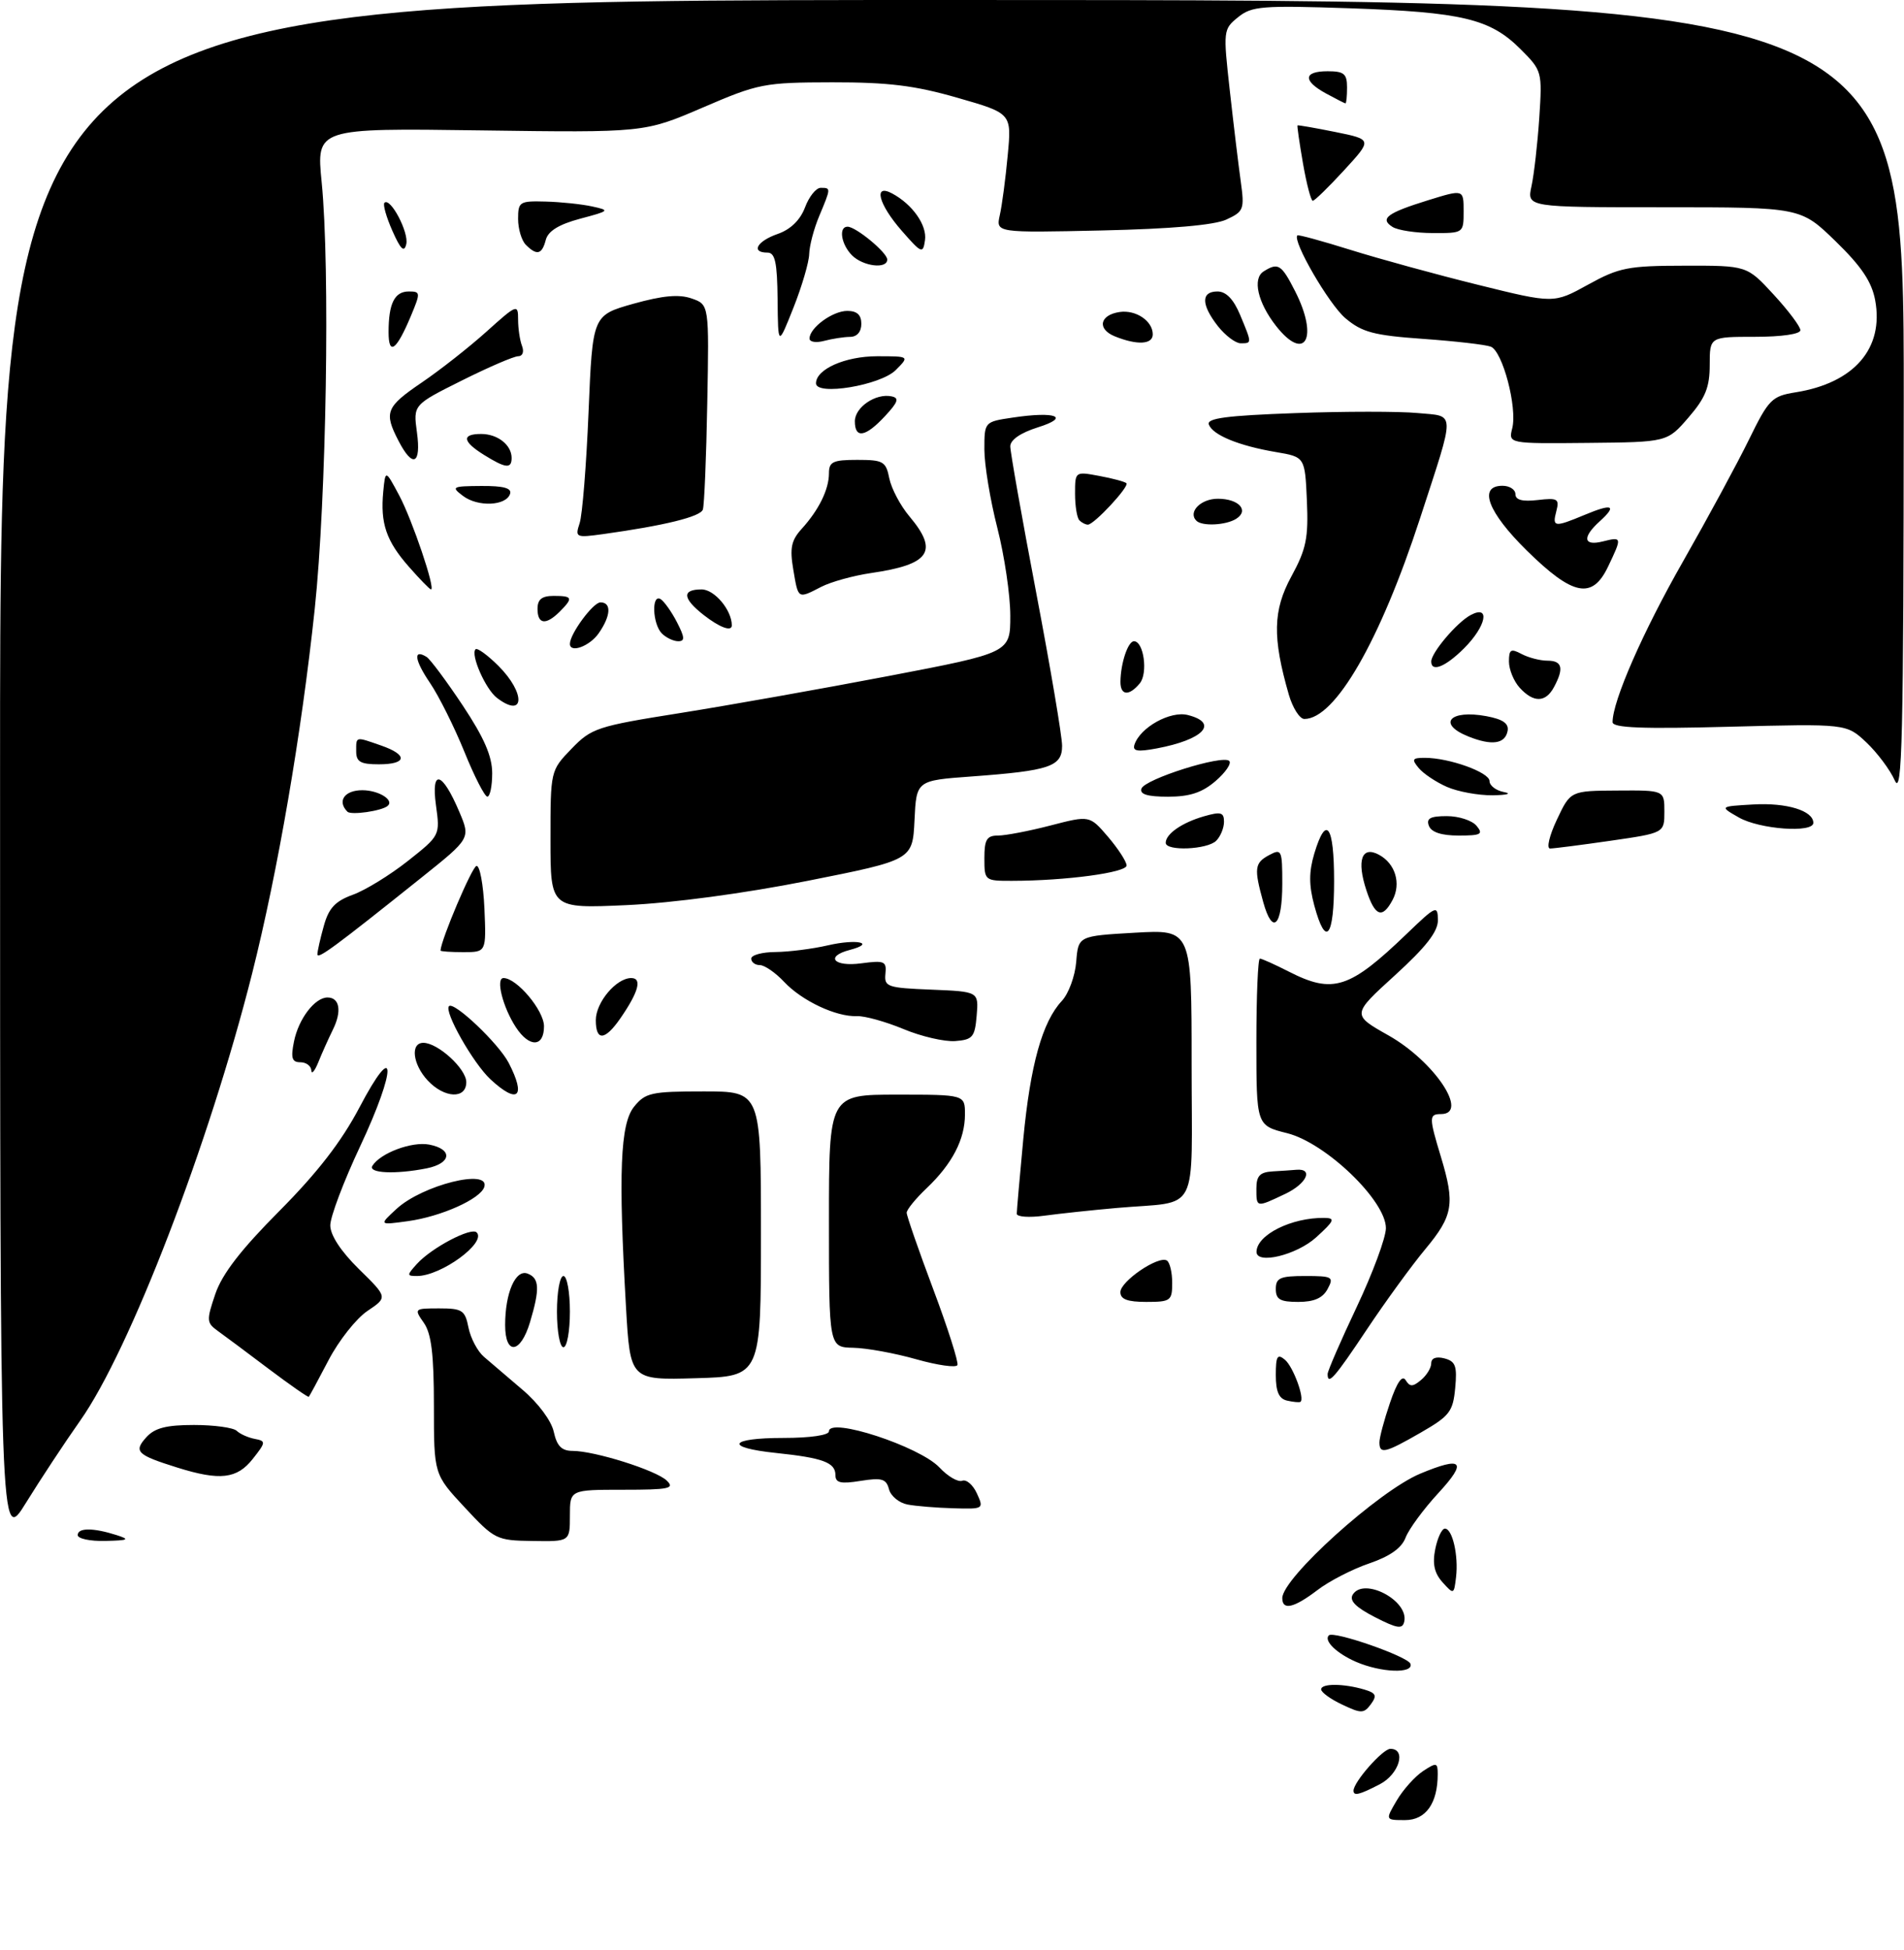 <?xml version="1.0" encoding="UTF-8" standalone="no"?>
<!DOCTYPE svg PUBLIC "-//W3C//DTD SVG 1.1//EN" "http://www.w3.org/Graphics/SVG/1.1/DTD/svg11.dtd" >
<svg xmlns="http://www.w3.org/2000/svg" xmlns:xlink="http://www.w3.org/1999/xlink" version="1.1" viewBox="0 0 294 301">
 <g >
 <path fill="currentColor"
d=" M 215.68 277.96 C 216.67 276.28 218.50 274.25 219.74 273.43 C 221.82 272.07 222.00 272.11 222.00 273.91 C 222.00 278.41 220.16 281.00 216.97 281.00 C 213.89 281.00 213.89 281.00 215.68 277.96 Z  M 209.00 276.46 C 209.00 275.12 213.51 270.00 214.69 270.00 C 217.22 270.00 216.04 273.93 213.05 275.47 C 209.90 277.10 209.00 277.32 209.00 276.46 Z  M 207.25 263.17 C 205.46 262.33 204.00 261.27 204.00 260.82 C 204.00 259.88 207.48 259.90 210.68 260.85 C 212.48 261.39 212.65 261.78 211.68 263.11 C 210.60 264.56 210.19 264.57 207.25 263.17 Z  M 209.37 256.56 C 206.37 255.25 204.37 253.30 205.19 252.48 C 205.93 251.74 217.42 255.75 217.79 256.87 C 218.31 258.43 213.23 258.24 209.37 256.56 Z  M 212.29 249.66 C 209.33 248.14 208.32 247.11 208.88 246.19 C 210.58 243.44 217.57 247.11 216.83 250.36 C 216.56 251.56 215.76 251.44 212.29 249.66 Z  M 198.00 246.73 C 198.00 243.63 212.90 230.19 219.29 227.52 C 225.85 224.78 226.62 225.61 222.10 230.51 C 219.81 232.99 217.54 236.08 217.04 237.39 C 216.43 239.00 214.62 240.28 211.43 241.37 C 208.84 242.25 205.24 244.10 203.43 245.49 C 199.79 248.26 198.00 248.67 198.00 246.73 Z  M 222.74 244.28 C 221.48 242.87 221.16 241.44 221.62 239.16 C 221.97 237.42 222.64 236.00 223.11 236.00 C 224.27 236.00 225.23 240.16 224.83 243.50 C 224.51 246.19 224.47 246.20 222.74 244.28 Z  M 0.01 119.25 C 0.00 0.00 0.00 0.00 147.00 0.00 C 294.00 0.00 294.00 0.00 293.96 61.75 C 293.93 114.19 293.72 123.05 292.58 120.50 C 291.85 118.85 289.86 116.20 288.18 114.61 C 285.11 111.73 285.11 111.73 267.05 112.20 C 253.57 112.56 249.00 112.38 249.00 111.49 C 249.00 108.22 253.68 97.54 259.89 86.66 C 263.70 79.97 268.28 71.51 270.07 67.85 C 273.11 61.64 273.59 61.16 277.27 60.57 C 286.31 59.13 290.92 53.79 289.55 46.36 C 289.02 43.50 287.43 41.13 283.44 37.25 C 278.04 32.00 278.04 32.00 256.91 32.00 C 235.77 32.00 235.77 32.00 236.48 28.75 C 236.87 26.96 237.41 22.23 237.68 18.23 C 238.15 11.04 238.12 10.92 234.78 7.58 C 230.11 2.91 225.78 1.87 208.50 1.28 C 194.84 0.82 193.29 0.94 191.17 2.66 C 188.88 4.52 188.86 4.70 189.90 14.02 C 190.48 19.24 191.24 25.54 191.59 28.04 C 192.18 32.32 192.05 32.66 189.36 33.90 C 187.49 34.76 180.83 35.34 170.14 35.58 C 153.78 35.94 153.78 35.94 154.38 33.22 C 154.72 31.72 155.27 27.58 155.60 24.00 C 156.22 17.50 156.22 17.50 147.86 15.10 C 141.27 13.20 137.17 12.70 128.50 12.71 C 117.96 12.73 117.12 12.90 108.50 16.61 C 99.50 20.48 99.50 20.48 74.17 20.13 C 48.84 19.78 48.84 19.78 49.67 28.14 C 50.98 41.32 50.40 77.01 48.60 94.00 C 46.55 113.31 42.91 134.49 38.92 150.34 C 32.28 176.65 20.05 208.46 12.39 219.32 C 9.99 222.72 6.23 228.43 4.02 232.00 C 0.01 238.50 0.01 238.50 0.01 119.25 Z  M 12.00 237.00 C 12.00 235.85 14.40 235.85 18.00 237.00 C 20.12 237.68 19.86 237.82 16.25 237.90 C 13.91 237.96 12.00 237.55 12.00 237.00 Z  M 71.75 232.72 C 67.00 227.62 67.00 227.62 67.00 217.03 C 67.00 209.07 66.61 205.89 65.44 204.22 C 63.91 202.04 63.96 202.00 67.82 202.00 C 71.38 202.00 71.81 202.28 72.34 204.97 C 72.67 206.60 73.74 208.63 74.72 209.47 C 75.70 210.31 78.38 212.60 80.68 214.56 C 83.11 216.62 85.14 219.35 85.51 221.06 C 85.99 223.25 86.73 224.00 88.40 224.00 C 91.81 224.00 101.31 226.99 102.96 228.59 C 104.23 229.81 103.32 230.00 96.21 230.00 C 88.00 230.00 88.00 230.00 88.00 234.00 C 88.00 238.00 88.00 238.00 82.25 237.91 C 76.66 237.83 76.37 237.69 71.75 232.72 Z  M 140.13 232.28 C 138.83 232.03 137.54 230.97 137.27 229.92 C 136.85 228.31 136.16 228.11 132.89 228.63 C 129.80 229.13 129.00 228.94 129.00 227.73 C 129.00 225.80 127.08 225.08 119.83 224.32 C 111.77 223.48 112.51 222.00 121.00 222.00 C 125.09 222.00 128.00 221.58 128.00 220.98 C 128.00 218.73 142.00 223.31 145.06 226.56 C 146.35 227.94 147.93 228.86 148.58 228.61 C 149.22 228.36 150.25 229.25 150.85 230.58 C 151.94 232.96 151.88 233.00 147.23 232.86 C 144.63 232.79 141.44 232.53 140.13 232.28 Z  M 27.39 226.58 C 21.12 224.62 20.60 224.10 22.59 221.90 C 23.89 220.46 25.68 220.00 29.95 220.00 C 33.06 220.00 36.03 220.41 36.55 220.90 C 37.07 221.40 38.33 221.96 39.35 222.15 C 41.08 222.48 41.07 222.66 39.02 225.25 C 36.59 228.33 33.95 228.63 27.39 226.58 Z  M 213.00 222.68 C 213.00 221.95 213.73 219.21 214.63 216.58 C 215.71 213.40 216.52 212.23 217.05 213.08 C 217.70 214.13 218.14 214.13 219.42 213.06 C 220.29 212.34 221.00 211.18 221.00 210.47 C 221.00 209.67 221.77 209.39 223.04 209.72 C 224.75 210.17 225.02 210.90 224.70 214.29 C 224.36 217.94 223.84 218.61 219.41 221.16 C 213.87 224.35 213.00 224.55 213.00 222.68 Z  M 198.75 216.24 C 197.49 215.96 197.00 214.87 197.00 212.30 C 197.00 209.37 197.24 208.96 198.40 209.92 C 199.68 210.98 201.51 215.96 200.80 216.43 C 200.63 216.54 199.71 216.46 198.75 216.24 Z  M 41.49 211.34 C 38.20 208.85 34.66 206.22 33.63 205.48 C 31.89 204.23 31.86 203.86 33.25 199.77 C 34.30 196.68 37.21 192.92 43.15 186.95 C 49.02 181.04 52.73 176.24 55.49 171.00 C 61.22 160.09 61.30 164.87 55.60 177.00 C 53.07 182.38 51.00 187.86 51.00 189.18 C 51.00 190.70 52.63 193.18 55.43 195.94 C 59.87 200.29 59.87 200.29 56.73 202.40 C 55.01 203.56 52.31 206.97 50.74 209.98 C 49.17 212.99 47.79 215.54 47.68 215.65 C 47.57 215.76 44.79 213.82 41.49 211.34 Z  M 96.66 201.78 C 95.47 181.06 95.77 173.50 97.91 170.86 C 99.66 168.70 100.58 168.50 108.66 168.50 C 117.50 168.50 117.50 168.50 117.50 190.50 C 117.50 212.50 117.50 212.50 107.40 212.78 C 97.31 213.07 97.31 213.07 96.66 201.78 Z  M 205.00 212.13 C 205.00 211.66 207.03 206.99 209.50 201.77 C 211.97 196.54 214.00 191.07 214.00 189.61 C 214.00 185.37 204.72 176.45 198.75 174.95 C 194.00 173.76 194.00 173.76 194.00 160.88 C 194.00 153.80 194.24 148.00 194.54 148.00 C 194.84 148.00 196.84 148.90 199.00 150.00 C 205.84 153.49 208.37 152.68 217.25 144.14 C 221.74 139.82 222.00 139.71 222.03 142.04 C 222.05 143.82 220.22 146.18 215.39 150.58 C 208.72 156.65 208.72 156.65 214.39 159.85 C 221.48 163.85 226.92 172.00 222.50 172.00 C 220.64 172.00 220.64 172.49 222.49 178.59 C 224.69 185.86 224.39 187.67 220.11 192.82 C 217.97 195.39 213.90 200.99 211.06 205.25 C 206.06 212.75 205.00 213.96 205.00 212.13 Z  M 141.50 209.86 C 138.20 208.92 133.81 208.12 131.75 208.08 C 128.00 208.00 128.00 208.00 128.00 188.50 C 128.00 169.00 128.00 169.00 138.50 169.00 C 149.00 169.00 149.00 169.00 149.00 172.05 C 149.00 175.90 147.04 179.68 143.09 183.44 C 141.39 185.05 140.00 186.76 140.00 187.23 C 140.00 187.70 141.84 193.01 144.09 199.01 C 146.35 205.02 148.03 210.30 147.84 210.75 C 147.65 211.19 144.80 210.79 141.50 209.86 Z  M 78.00 204.57 C 78.00 199.59 79.61 195.91 81.47 196.63 C 83.30 197.33 83.38 198.98 81.84 204.13 C 80.38 209.02 78.00 209.29 78.00 204.57 Z  M 86.00 202.50 C 86.00 199.47 86.45 197.00 87.00 197.00 C 87.55 197.00 88.00 199.47 88.00 202.50 C 88.00 205.53 87.55 208.00 87.00 208.00 C 86.45 208.00 86.00 205.53 86.00 202.50 Z  M 173.00 199.49 C 173.00 197.81 178.88 193.81 180.18 194.61 C 180.63 194.89 181.00 196.44 181.00 198.06 C 181.00 200.82 180.76 201.00 177.00 201.00 C 174.09 201.00 173.00 200.59 173.00 199.49 Z  M 197.00 199.00 C 197.00 197.29 197.67 197.00 201.54 197.00 C 205.76 197.00 206.00 197.14 205.00 199.00 C 204.25 200.41 202.91 201.00 200.46 201.00 C 197.67 201.00 197.00 200.62 197.00 199.00 Z  M 64.37 195.14 C 66.62 192.65 72.75 189.42 73.60 190.27 C 75.17 191.84 68.11 197.00 64.39 197.00 C 62.80 197.00 62.80 196.88 64.37 195.14 Z  M 194.02 193.25 C 194.07 190.63 199.45 187.96 204.49 188.03 C 206.23 188.05 206.06 188.46 203.23 191.03 C 200.22 193.77 193.97 195.28 194.02 193.25 Z  M 61.25 186.62 C 65.25 182.95 75.68 180.35 74.78 183.25 C 74.20 185.10 68.13 187.82 63.00 188.53 C 58.50 189.15 58.50 189.15 61.25 186.62 Z  M 157.00 187.39 C 157.00 186.90 157.46 181.70 158.01 175.84 C 159.10 164.38 160.95 157.75 163.96 154.53 C 165.01 153.41 166.00 150.70 166.18 148.50 C 166.50 144.50 166.50 144.50 175.25 144.00 C 184.00 143.50 184.00 143.50 184.00 164.23 C 184.00 188.04 185.39 185.36 172.50 186.49 C 168.65 186.83 163.59 187.37 161.25 187.69 C 158.91 188.01 157.00 187.87 157.00 187.39 Z  M 194.00 183.50 C 194.00 181.54 194.54 180.97 196.50 180.85 C 197.88 180.77 199.53 180.66 200.17 180.60 C 202.85 180.37 201.78 182.74 198.48 184.31 C 193.96 186.46 194.00 186.47 194.00 183.50 Z  M 57.50 179.99 C 58.73 178.02 63.58 176.20 66.27 176.71 C 69.96 177.42 69.73 179.60 65.88 180.38 C 61.09 181.33 56.80 181.14 57.50 179.99 Z  M 66.04 166.81 C 63.72 164.32 63.33 161.00 65.37 161.00 C 67.62 161.00 72.00 165.01 72.00 167.07 C 72.00 169.72 68.61 169.57 66.04 166.81 Z  M 75.73 166.63 C 73.06 164.15 68.52 156.15 69.33 155.34 C 70.10 154.56 77.01 161.12 78.55 164.10 C 81.28 169.38 79.97 170.56 75.73 166.63 Z  M 48.07 165.25 C 48.03 164.56 47.27 164.00 46.38 164.00 C 45.08 164.00 44.88 163.35 45.39 160.82 C 46.09 157.31 48.61 154.00 50.57 154.00 C 52.45 154.00 52.81 156.13 51.40 158.97 C 50.72 160.36 49.70 162.62 49.15 164.00 C 48.59 165.38 48.10 165.94 48.07 165.25 Z  M 79.66 158.60 C 77.64 155.52 76.50 151.00 77.75 151.00 C 79.80 151.00 84.00 156.00 84.00 158.45 C 84.00 161.69 81.74 161.77 79.66 158.60 Z  M 139.50 158.87 C 136.75 157.73 133.52 156.83 132.33 156.88 C 129.11 157.01 123.83 154.52 121.08 151.59 C 119.74 150.16 118.05 149.00 117.33 149.00 C 116.60 149.00 116.00 148.55 116.00 148.00 C 116.00 147.45 117.69 146.99 119.75 146.98 C 121.81 146.96 125.47 146.50 127.88 145.94 C 132.29 144.92 135.33 145.58 131.21 146.66 C 127.35 147.67 128.74 149.30 132.97 148.73 C 136.58 148.25 136.92 148.40 136.72 150.35 C 136.52 152.35 137.01 152.52 143.81 152.79 C 151.12 153.09 151.12 153.09 150.81 156.79 C 150.53 160.12 150.19 160.52 147.50 160.73 C 145.85 160.85 142.25 160.02 139.50 158.87 Z  M 92.00 157.50 C 92.00 154.75 95.16 151.00 97.47 151.00 C 99.19 151.00 98.61 153.15 95.77 157.25 C 93.40 160.67 92.00 160.76 92.00 157.50 Z  M 49.01 147.33 C 49.01 146.88 49.45 144.90 50.00 142.95 C 50.76 140.20 51.76 139.13 54.48 138.14 C 56.40 137.45 60.22 135.10 62.97 132.93 C 67.95 128.99 67.96 128.97 67.32 124.34 C 66.54 118.62 68.28 119.10 70.92 125.33 C 72.66 129.43 72.66 129.43 65.08 135.49 C 51.64 146.24 49.00 148.18 49.01 147.33 Z  M 68.02 146.75 C 68.13 145.00 72.89 133.82 73.57 133.69 C 74.08 133.58 74.63 136.54 74.80 140.25 C 75.09 147.00 75.09 147.00 71.55 147.00 C 69.60 147.00 68.01 146.89 68.02 146.75 Z  M 202.94 139.79 C 202.10 136.65 202.10 134.62 202.94 131.79 C 204.77 125.69 206.00 127.38 206.00 136.00 C 206.00 144.78 204.72 146.37 202.94 139.79 Z  M 195.06 139.28 C 193.61 134.05 193.71 133.22 196.00 132.00 C 197.89 130.99 198.00 131.24 198.00 136.41 C 198.00 143.01 196.50 144.47 195.06 139.28 Z  M 210.99 137.46 C 209.46 132.83 210.26 130.53 212.92 131.96 C 215.46 133.32 216.39 136.41 215.02 138.96 C 213.45 141.90 212.31 141.48 210.99 137.46 Z  M 85.00 129.62 C 85.00 118.97 85.00 118.97 88.25 115.60 C 91.33 112.41 92.20 112.12 105.00 110.09 C 112.42 108.91 126.94 106.33 137.25 104.36 C 156.00 100.77 156.00 100.77 156.00 95.05 C 156.00 91.90 155.10 85.80 154.00 81.50 C 152.90 77.20 152.00 71.75 152.00 69.40 C 152.00 65.12 152.00 65.12 156.38 64.47 C 163.04 63.47 165.36 64.38 160.25 65.98 C 157.59 66.82 156.00 67.91 156.00 68.91 C 156.00 69.79 157.80 79.95 160.00 91.50 C 162.20 103.05 164.00 113.69 164.00 115.14 C 164.00 118.35 162.12 118.99 150.00 119.88 C 141.50 120.50 141.50 120.50 141.21 126.64 C 140.91 132.77 140.91 132.77 124.71 135.99 C 114.88 137.94 103.88 139.41 96.75 139.74 C 85.00 140.27 85.00 140.27 85.00 129.62 Z  M 152.00 132.50 C 152.00 129.61 152.37 129.00 154.11 129.00 C 155.26 129.00 158.92 128.30 162.23 127.44 C 168.25 125.88 168.25 125.88 171.09 129.19 C 172.64 131.01 173.94 133.00 173.96 133.61 C 174.00 134.71 164.59 135.98 156.25 135.99 C 152.06 136.00 152.00 135.95 152.00 132.50 Z  M 180.00 130.12 C 180.00 128.75 182.52 127.00 185.90 126.03 C 188.51 125.28 189.00 125.41 189.00 126.87 C 189.00 127.82 188.46 129.14 187.80 129.80 C 186.42 131.18 180.00 131.44 180.00 130.12 Z  M 240.40 126.55 C 242.50 122.09 242.50 122.09 249.75 122.05 C 257.00 122.00 257.00 122.00 257.00 125.30 C 257.00 128.60 257.00 128.60 248.70 129.80 C 244.13 130.46 239.92 131.00 239.35 131.00 C 238.77 131.00 239.24 129.00 240.40 126.55 Z  M 220.64 127.50 C 220.20 126.35 220.85 126.00 223.41 126.00 C 225.25 126.00 227.32 126.67 228.00 127.50 C 229.07 128.79 228.69 129.00 225.23 129.00 C 222.58 129.00 221.02 128.49 220.64 127.50 Z  M 268.50 126.21 C 265.50 124.50 265.50 124.50 270.72 124.20 C 275.88 123.90 280.00 125.16 280.00 127.04 C 280.00 128.64 271.71 128.04 268.50 126.21 Z  M 53.65 125.32 C 52.02 123.69 53.19 122.00 55.94 122.00 C 58.47 122.00 60.93 123.53 59.85 124.43 C 58.91 125.21 54.22 125.88 53.65 125.32 Z  M 71.70 116.05 C 70.15 112.24 67.77 107.46 66.40 105.44 C 64.00 101.91 63.76 100.12 65.87 101.42 C 66.42 101.76 68.93 105.13 71.44 108.90 C 74.75 113.88 76.00 116.76 76.00 119.38 C 76.00 121.37 75.66 122.99 75.25 122.99 C 74.84 122.98 73.24 119.86 71.70 116.05 Z  M 176.25 121.76 C 176.74 120.28 188.81 116.48 189.81 117.48 C 190.19 117.86 189.24 119.26 187.69 120.59 C 185.62 122.37 183.71 123.00 180.36 123.00 C 177.19 123.00 175.96 122.63 176.25 121.76 Z  M 223.43 121.49 C 221.74 120.75 219.78 119.44 219.06 118.57 C 217.94 117.22 218.07 117.00 220.01 117.00 C 223.78 117.00 230.00 119.24 230.00 120.59 C 230.00 121.29 231.01 122.06 232.25 122.29 C 233.49 122.53 232.70 122.75 230.50 122.78 C 228.30 122.81 225.12 122.23 223.43 121.49 Z  M 55.00 116.00 C 55.00 113.66 54.83 113.70 58.85 115.10 C 63.03 116.55 62.85 118.00 58.50 118.00 C 55.67 118.00 55.00 117.62 55.00 116.00 Z  M 175.18 114.95 C 176.07 112.29 180.72 109.71 183.41 110.39 C 188.26 111.61 185.86 114.19 178.60 115.55 C 175.61 116.11 174.84 115.97 175.18 114.95 Z  M 226.75 113.71 C 221.86 111.76 223.85 109.51 229.53 110.57 C 232.08 111.05 233.01 111.70 232.79 112.86 C 232.40 114.86 230.35 115.15 226.75 113.71 Z  M 199.01 107.25 C 196.46 98.40 196.55 94.24 199.40 89.00 C 201.70 84.78 202.05 83.08 201.80 77.30 C 201.50 70.55 201.50 70.55 197.00 69.79 C 191.30 68.82 187.28 67.18 186.66 65.55 C 186.28 64.57 189.37 64.16 200.01 63.78 C 207.62 63.50 216.12 63.50 218.91 63.77 C 224.82 64.33 224.79 63.07 219.28 80.00 C 213.09 98.98 206.16 111.00 201.41 111.00 C 200.69 111.00 199.61 109.31 199.01 107.25 Z  M 76.74 107.75 C 74.98 106.42 72.62 101.05 73.43 100.24 C 73.69 99.97 75.28 101.13 76.96 102.80 C 81.20 107.04 81.02 111.01 76.74 107.75 Z  M 234.65 106.17 C 233.74 105.17 233.00 103.35 233.00 102.14 C 233.00 100.26 233.29 100.09 234.93 100.96 C 236.00 101.53 237.80 102.00 238.93 102.00 C 241.23 102.00 241.52 103.16 239.96 106.07 C 238.67 108.49 236.79 108.53 234.65 106.17 Z  M 173.01 105.25 C 173.04 102.40 174.17 99.00 175.10 99.00 C 176.61 99.00 177.29 103.95 175.99 105.51 C 174.33 107.51 173.00 107.39 173.01 105.25 Z  M 221.00 102.13 C 221.00 100.77 224.96 96.09 227.08 94.96 C 230.16 93.31 229.51 96.65 226.08 100.08 C 223.21 102.95 221.00 103.84 221.00 102.13 Z  M 88.00 99.40 C 88.00 97.86 91.58 93.00 92.72 93.00 C 94.45 93.00 94.33 95.08 92.44 97.78 C 91.04 99.78 88.00 100.89 88.00 99.40 Z  M 102.20 97.80 C 100.75 96.35 100.57 91.62 102.01 92.50 C 102.56 92.85 103.70 94.45 104.53 96.06 C 105.74 98.41 105.78 99.00 104.73 99.00 C 104.00 99.00 102.86 98.46 102.20 97.80 Z  M 108.63 94.93 C 105.38 92.37 105.27 91.00 108.34 91.00 C 110.32 91.00 113.00 94.19 113.00 96.55 C 113.00 97.58 111.11 96.87 108.63 94.93 Z  M 83.00 94.00 C 83.00 92.53 83.67 92.00 85.50 92.00 C 88.42 92.00 88.54 92.31 86.43 94.43 C 84.29 96.56 83.00 96.40 83.00 94.00 Z  M 122.49 87.92 C 121.93 84.63 122.18 83.43 123.77 81.67 C 126.44 78.74 128.00 75.56 128.00 73.07 C 128.00 71.29 128.62 71.00 132.38 71.00 C 136.39 71.00 136.80 71.24 137.32 73.86 C 137.64 75.43 139.04 78.09 140.45 79.75 C 144.97 85.13 143.59 87.15 134.51 88.47 C 131.77 88.87 128.31 89.83 126.81 90.60 C 123.16 92.48 123.27 92.55 122.49 87.92 Z  M 63.12 87.48 C 59.63 83.51 58.71 80.79 59.18 75.89 C 59.51 72.50 59.51 72.50 61.65 76.50 C 63.66 80.28 67.29 91.00 66.55 91.00 C 66.36 91.00 64.82 89.42 63.12 87.48 Z  M 235.75 84.99 C 229.73 79.07 228.20 75.00 232.00 75.00 C 233.10 75.00 234.00 75.58 234.00 76.30 C 234.00 77.19 235.08 77.47 237.43 77.20 C 240.51 76.84 240.81 77.01 240.32 78.90 C 239.66 81.40 239.99 81.45 244.69 79.49 C 248.99 77.69 249.75 78.01 247.01 80.49 C 244.27 82.97 244.49 84.35 247.50 83.59 C 250.47 82.85 250.48 82.92 248.31 87.47 C 245.87 92.60 242.88 92.01 235.75 84.99 Z  M 89.50 80.78 C 89.92 79.53 90.54 71.79 90.88 63.59 C 91.50 48.68 91.50 48.68 97.79 46.90 C 102.34 45.63 104.84 45.40 106.79 46.08 C 109.50 47.02 109.50 47.02 109.21 62.26 C 109.06 70.64 108.75 78.02 108.53 78.67 C 108.15 79.78 102.61 81.14 93.13 82.46 C 88.91 83.04 88.78 82.98 89.50 80.78 Z  M 166.67 80.33 C 166.30 79.97 166.00 78.12 166.00 76.22 C 166.00 72.78 166.01 72.78 169.75 73.48 C 171.81 73.86 173.69 74.37 173.93 74.60 C 174.43 75.09 168.94 81.00 167.98 81.00 C 167.62 81.00 167.03 80.70 166.67 80.33 Z  M 184.74 80.40 C 183.39 79.06 185.40 77.00 188.05 77.00 C 191.28 77.00 192.93 78.80 190.88 80.10 C 189.29 81.10 185.62 81.28 184.74 80.40 Z  M 71.50 76.57 C 69.63 75.16 69.80 75.06 74.33 75.03 C 77.76 75.01 79.05 75.36 78.76 76.25 C 78.15 78.11 73.79 78.30 71.50 76.57 Z  M 74.75 70.24 C 71.40 68.16 71.24 67.00 74.30 67.00 C 76.84 67.00 79.00 68.70 79.00 70.70 C 79.00 72.41 78.08 72.31 74.75 70.24 Z  M 61.53 68.05 C 59.25 63.65 59.59 62.82 65.15 59.04 C 67.96 57.13 72.45 53.60 75.13 51.19 C 79.83 46.96 80.00 46.90 80.00 49.33 C 80.00 50.71 80.27 52.55 80.61 53.42 C 80.95 54.32 80.70 55.00 80.01 55.00 C 79.35 55.00 75.43 56.69 71.31 58.75 C 63.80 62.50 63.80 62.50 64.38 66.75 C 65.06 71.71 63.73 72.32 61.53 68.05 Z  M 233.51 66.11 C 234.31 62.91 232.02 54.22 230.19 53.52 C 229.38 53.21 224.69 52.67 219.75 52.32 C 212.12 51.78 210.32 51.30 207.75 49.13 C 205.22 47.01 199.51 37.16 200.33 36.34 C 200.47 36.20 204.16 37.21 208.54 38.58 C 212.92 39.95 221.77 42.38 228.21 43.97 C 239.92 46.87 239.92 46.87 245.21 43.95 C 250.01 41.30 251.39 41.03 260.12 41.02 C 269.75 41.00 269.75 41.00 273.87 45.48 C 276.14 47.94 278.00 50.42 278.00 50.98 C 278.00 51.58 275.10 52.00 271.00 52.00 C 264.00 52.00 264.00 52.00 264.00 56.33 C 264.00 59.79 263.34 61.43 260.72 64.46 C 257.44 68.26 257.44 68.26 245.17 68.38 C 232.91 68.50 232.91 68.50 233.51 66.11 Z  M 132.00 65.04 C 132.00 62.88 135.21 60.69 137.65 61.19 C 138.89 61.44 138.69 62.06 136.65 64.25 C 133.64 67.49 132.00 67.77 132.00 65.04 Z  M 126.00 59.18 C 126.00 57.00 130.52 55.00 135.44 55.00 C 140.44 55.00 140.44 55.00 138.31 57.14 C 135.95 59.49 126.00 61.15 126.00 59.18 Z  M 60.00 51.28 C 60.00 46.86 60.92 45.00 63.12 45.00 C 64.94 45.00 64.95 45.18 63.46 48.75 C 61.22 54.11 60.00 55.00 60.00 51.28 Z  M 120.07 46.25 C 120.01 40.50 119.69 39.00 118.50 39.00 C 115.90 39.00 116.87 37.24 120.08 36.12 C 122.07 35.43 123.56 33.98 124.30 32.03 C 124.92 30.36 126.01 29.00 126.72 29.00 C 128.32 29.00 128.32 29.00 126.50 33.35 C 125.67 35.32 124.98 37.96 124.95 39.22 C 124.92 40.47 123.83 44.20 122.52 47.50 C 120.14 53.50 120.14 53.50 120.07 46.25 Z  M 125.00 52.27 C 125.00 50.61 128.56 48.00 130.83 48.00 C 132.33 48.00 133.00 48.61 133.00 50.00 C 133.00 51.23 132.33 52.01 131.25 52.01 C 130.29 52.02 128.49 52.30 127.25 52.63 C 126.01 52.96 125.00 52.80 125.00 52.27 Z  M 172.17 51.94 C 169.37 50.82 169.78 48.63 172.88 48.17 C 175.40 47.80 178.00 49.56 178.00 51.62 C 178.00 53.19 175.60 53.32 172.17 51.94 Z  M 188.07 50.37 C 185.46 47.04 185.43 45.00 187.99 45.00 C 189.32 45.00 190.47 46.18 191.49 48.62 C 193.33 53.04 193.33 53.00 191.57 53.00 C 190.79 53.00 189.21 51.81 188.07 50.37 Z  M 197.05 50.34 C 194.22 46.74 193.36 43.02 195.11 41.91 C 197.36 40.49 197.86 40.80 199.98 44.96 C 203.65 52.16 201.54 56.04 197.05 50.34 Z  M 131.57 39.43 C 129.88 37.74 129.45 35.00 130.87 35.00 C 132.16 35.00 137.00 39.00 137.00 40.07 C 137.00 41.58 133.28 41.13 131.57 39.43 Z  M 60.59 35.64 C 59.65 33.52 59.10 31.57 59.36 31.31 C 60.27 30.40 63.17 35.90 62.73 37.70 C 62.41 39.04 61.86 38.51 60.59 35.64 Z  M 81.20 37.80 C 80.54 37.14 80.00 35.34 80.00 33.80 C 80.00 31.15 80.23 31.01 84.25 31.12 C 86.59 31.18 89.81 31.52 91.42 31.87 C 94.23 32.48 94.16 32.55 89.57 33.77 C 86.31 34.64 84.64 35.67 84.28 37.02 C 83.69 39.30 82.90 39.50 81.20 37.80 Z  M 139.25 35.64 C 135.64 31.52 134.81 28.29 137.76 29.87 C 140.90 31.55 143.17 34.78 142.83 37.09 C 142.52 39.22 142.31 39.14 139.25 35.64 Z  M 215.03 35.04 C 213.00 33.76 214.17 32.88 220.53 30.91 C 226.00 29.22 226.00 29.22 226.00 32.61 C 226.00 35.99 225.99 36.00 221.25 35.98 C 218.64 35.98 215.84 35.55 215.03 35.04 Z  M 201.20 25.25 C 200.65 22.09 200.27 19.44 200.35 19.36 C 200.43 19.29 203.07 19.75 206.20 20.38 C 211.90 21.54 211.90 21.54 207.56 26.27 C 205.17 28.87 202.99 31.00 202.71 31.00 C 202.43 31.00 201.75 28.41 201.20 25.25 Z  M 204.75 14.43 C 201.15 12.47 201.25 11.00 205.00 11.00 C 207.53 11.00 208.00 11.39 208.00 13.50 C 208.00 14.88 207.89 15.98 207.75 15.96 C 207.61 15.94 206.26 15.25 204.75 14.43 Z "/>
</g>
</svg>